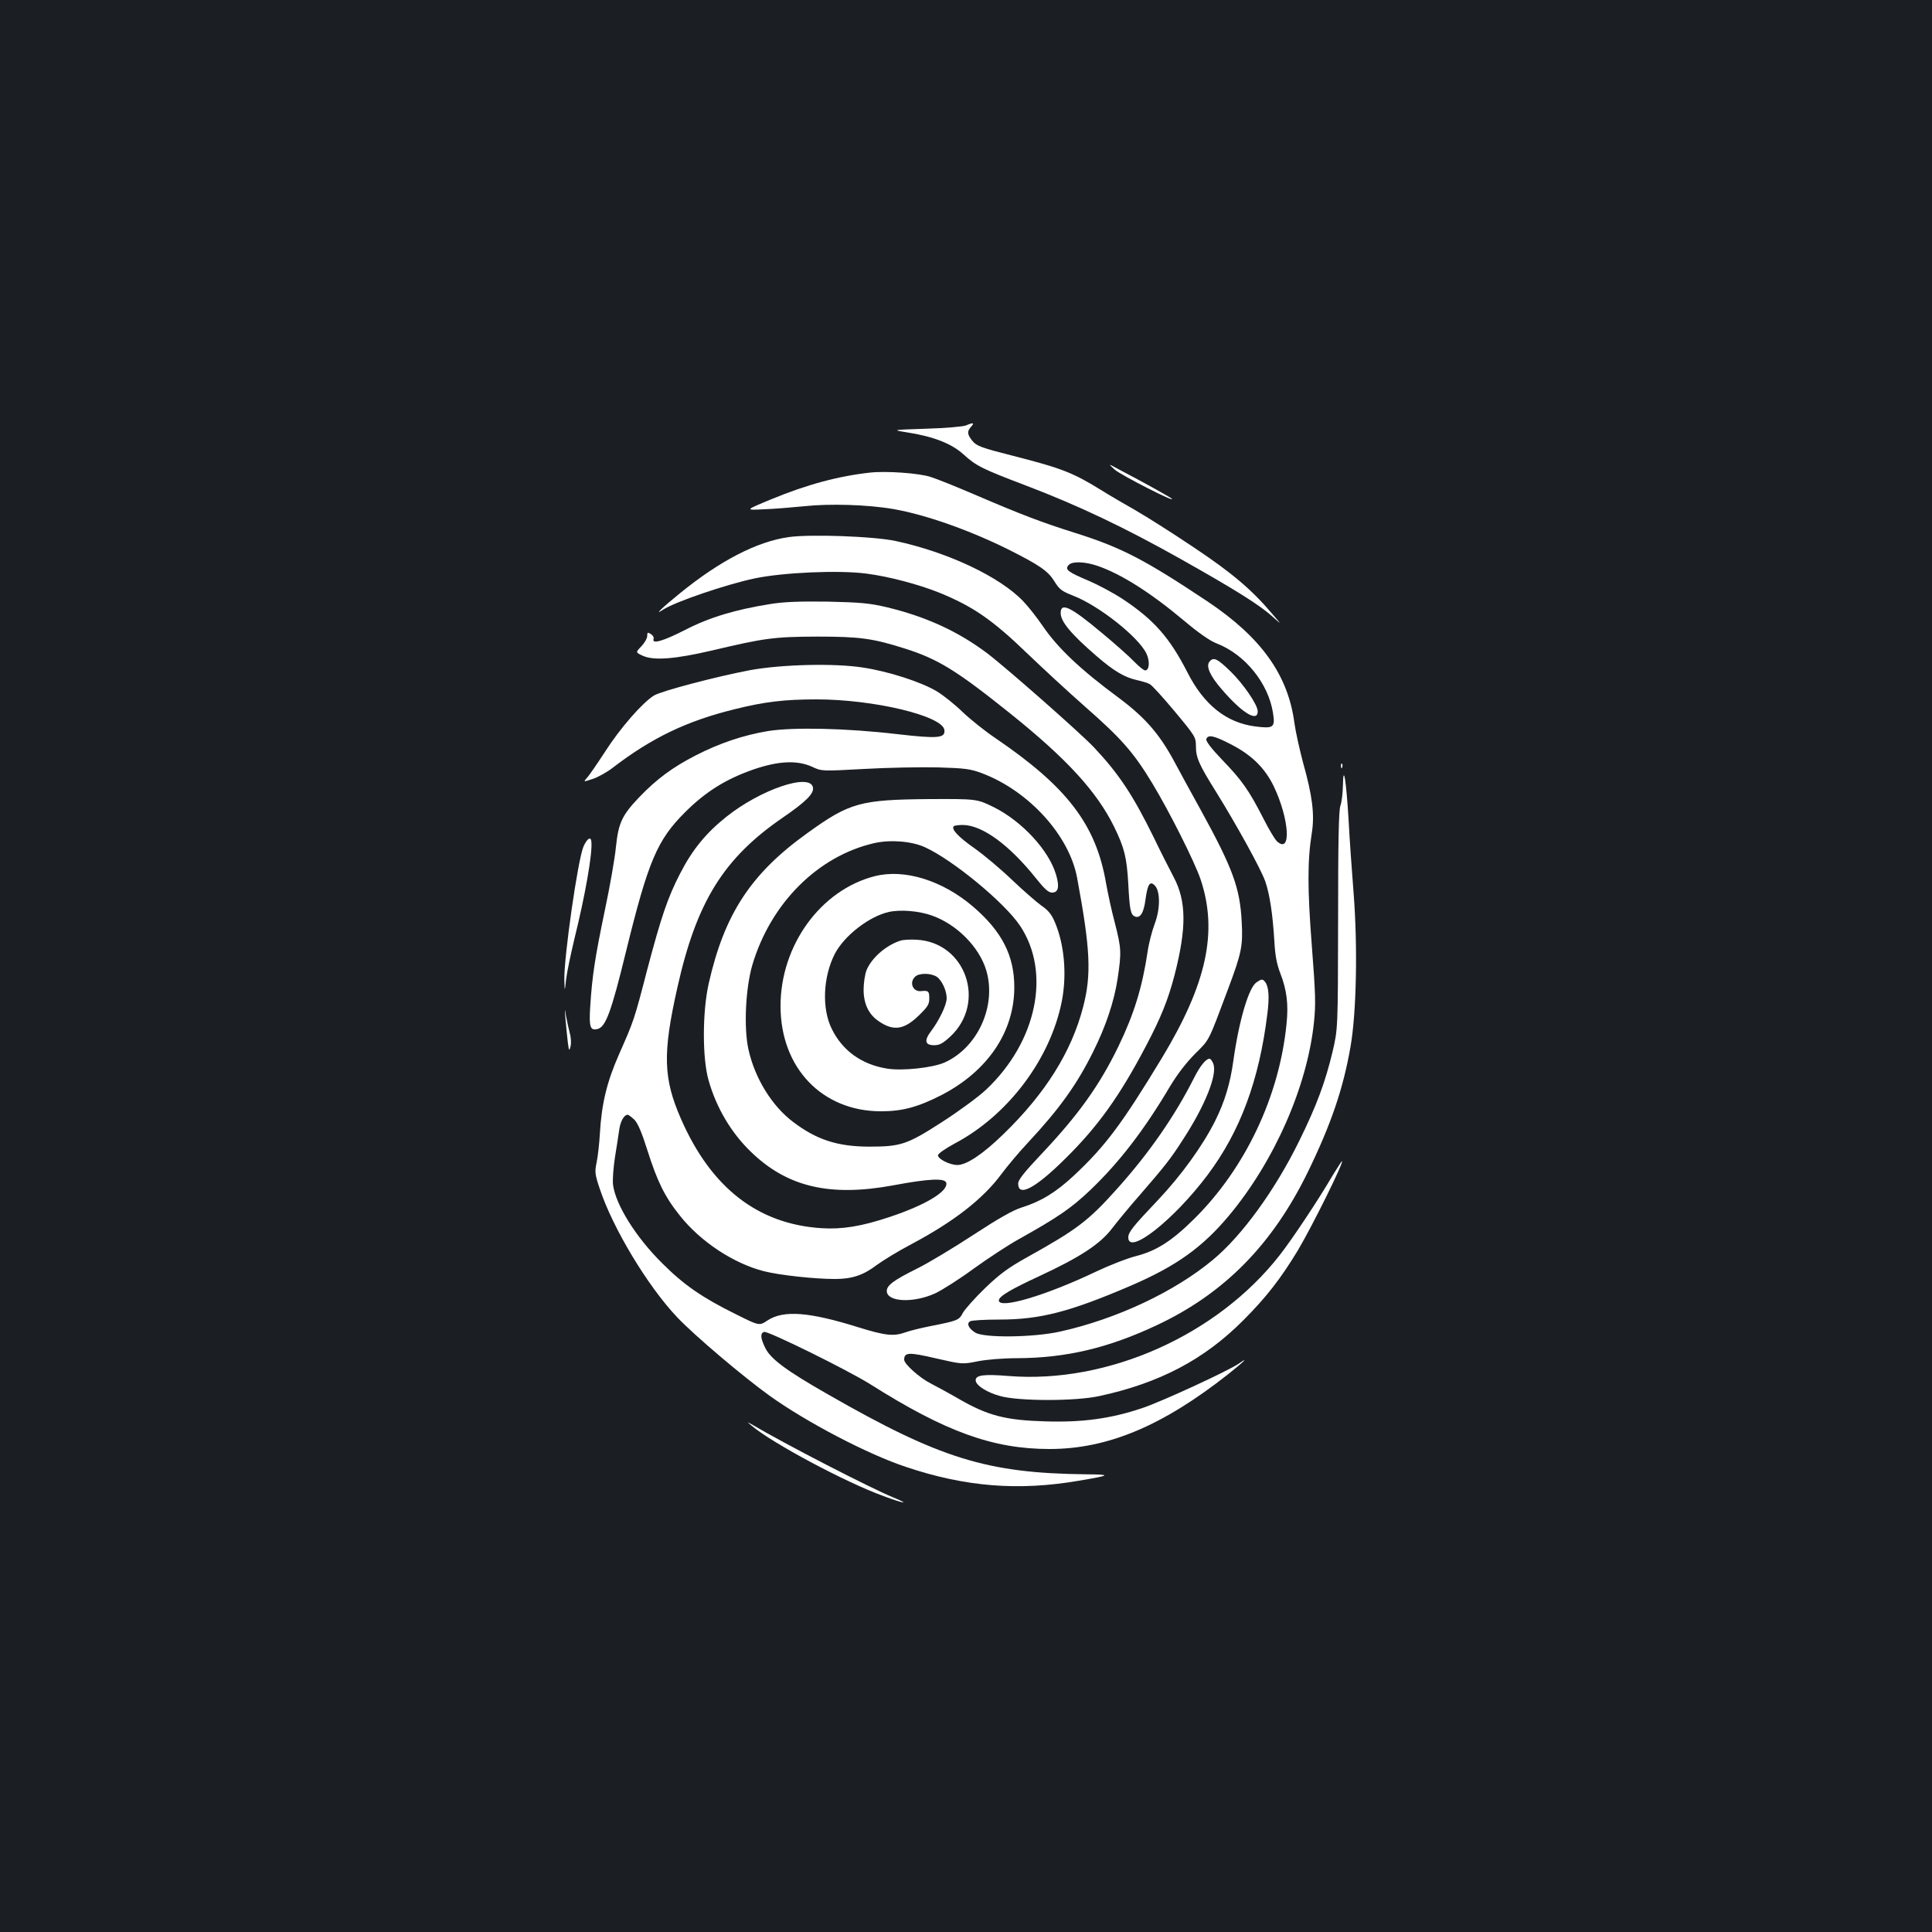 <?xml version="1.0" standalone="no"?>
<!DOCTYPE svg PUBLIC "-//W3C//DTD SVG 20010904//EN"
 "http://www.w3.org/TR/2001/REC-SVG-20010904/DTD/svg10.dtd">
<svg version="1.0" xmlns="http://www.w3.org/2000/svg"
 width="1000pt" height="1000pt" viewBox="0 0 1000 1000"
 preserveAspectRatio="xMidYMid meet">
<rect width="100%" height="100%" fill="#1b1f23"/>
<g transform="translate(0,1000) scale(0.1,-0.1)"
fill="#ffffff" stroke="none">
<path d="M5000 7798 c-14 -6 -106 -14 -205 -17 -180 -6 -180 -6 -100 -19 136
-21 230 -58 291 -113 68 -62 98 -76 329 -164 265 -101 506 -215 799 -380 286
-161 408 -238 474 -298 47 -42 47 -42 -5 18 -104 123 -208 211 -403 341 -107
72 -244 159 -305 194 -60 34 -137 79 -170 100 -150 93 -208 116 -459 180 -166
42 -192 52 -212 77 -28 34 -30 50 -7 75 18 20 10 22 -27 6z"/>
<path d="M5770 7569 c30 -27 321 -176 295 -150 -9 8 -139 81 -275 152 -55 30
-55 30 -20 -2z"/>
<path d="M4505 7554 c-165 -18 -329 -62 -515 -139 -135 -56 -135 -56 -35 -51
55 2 150 10 210 16 129 14 329 8 460 -15 166 -29 393 -109 596 -210 159 -80
203 -110 236 -163 26 -43 39 -52 97 -75 133 -51 339 -214 380 -300 19 -41 15
-87 -7 -87 -7 0 -33 21 -57 46 -25 26 -100 93 -168 149 -161 135 -212 159
-212 102 0 -45 55 -110 187 -224 88 -76 144 -109 207 -123 27 -6 57 -15 67
-21 11 -5 69 -69 129 -141 106 -127 110 -134 110 -179 0 -60 15 -95 104 -237
109 -176 233 -401 255 -464 23 -67 38 -165 47 -308 4 -77 13 -122 31 -168 33
-85 43 -160 32 -262 -37 -375 -214 -748 -478 -1009 -115 -114 -195 -165 -299
-192 -45 -11 -137 -47 -205 -79 -261 -125 -507 -198 -507 -151 0 21 61 57 210
126 211 98 315 166 377 248 26 34 90 112 143 172 128 148 158 185 222 285 115
176 180 338 158 394 -5 14 -14 26 -20 26 -18 0 -49 -38 -80 -100 -99 -196
-231 -387 -397 -572 -151 -169 -209 -212 -473 -359 -91 -51 -135 -83 -211
-156 -53 -51 -104 -109 -115 -128 -20 -39 -27 -41 -173 -70 -46 -9 -102 -23
-124 -31 -61 -22 -105 -17 -241 25 -258 81 -391 91 -474 36 -42 -28 -42 -28
-164 33 -172 85 -268 151 -379 262 -138 136 -243 305 -256 408 -3 26 2 90 10
142 9 52 18 116 22 142 6 44 25 78 44 78 5 0 20 -12 35 -26 18 -19 38 -66 67
-158 51 -161 90 -241 168 -338 106 -134 278 -248 436 -288 79 -20 260 -40 366
-40 89 0 147 19 218 73 33 24 113 73 178 107 220 117 371 234 467 364 29 39
90 112 136 161 165 177 254 302 338 471 66 132 109 261 127 380 20 135 19 155
-14 285 -17 63 -37 156 -46 207 -52 304 -201 499 -575 753 -52 35 -128 96
-168 134 -40 39 -99 86 -132 106 -79 48 -250 104 -385 124 -147 23 -422 16
-584 -14 -174 -33 -459 -108 -496 -131 -59 -36 -176 -170 -252 -289 -42 -64
-84 -126 -95 -137 -19 -22 -19 -22 29 -6 26 8 73 34 103 57 203 156 384 243
632 304 156 39 259 51 425 51 295 0 651 -85 661 -158 6 -43 -33 -46 -243 -22
-263 31 -540 37 -670 16 -127 -21 -252 -63 -376 -127 -117 -60 -201 -122 -290
-215 -90 -94 -108 -134 -121 -258 -5 -55 -31 -204 -58 -331 -50 -240 -65 -336
-75 -495 -7 -106 0 -126 38 -116 42 10 71 89 146 396 116 473 162 581 306 725
108 108 213 173 357 223 129 44 225 48 302 13 49 -23 49 -23 270 -11 121 7
293 10 381 8 139 -4 169 -8 227 -30 242 -91 452 -321 493 -541 69 -371 75
-501 31 -670 -60 -231 -195 -447 -413 -658 -106 -103 -190 -159 -238 -159 -39
0 -100 31 -100 50 0 9 37 34 86 61 277 146 496 438 555 737 27 139 13 296 -37
411 -16 38 -34 60 -68 83 -25 18 -93 77 -151 132 -58 56 -146 130 -197 166
-84 59 -121 99 -106 114 4 3 25 6 47 6 101 -1 241 -104 379 -277 43 -54 64
-73 82 -73 33 0 40 29 21 93 -37 126 -176 276 -322 349 -88 43 -88 43 -333 42
-358 -3 -413 -18 -632 -176 -293 -210 -430 -420 -511 -780 -33 -148 -33 -388
0 -501 40 -141 117 -271 219 -369 188 -182 408 -234 738 -173 186 35 268 38
273 12 9 -44 -107 -114 -293 -176 -147 -49 -246 -65 -355 -58 -328 22 -569
209 -725 565 -92 210 -96 338 -19 680 99 444 239 670 547 881 118 81 160 123
155 154 -12 79 -272 -9 -450 -152 -104 -83 -175 -170 -237 -291 -65 -125 -99
-227 -171 -499 -68 -263 -70 -266 -145 -436 -64 -145 -91 -257 -100 -412 -3
-54 -11 -122 -17 -150 -10 -48 -9 -61 16 -135 67 -204 249 -506 401 -666 89
-94 338 -305 478 -406 191 -137 510 -304 707 -369 307 -103 582 -125 895 -71
166 28 170 32 35 33 -512 6 -754 81 -1335 414 -216 123 -297 184 -324 240 -25
51 -27 76 -6 83 18 7 432 -197 550 -271 389 -246 635 -335 927 -335 301 0 585
119 926 388 79 63 111 94 54 54 -49 -35 -404 -199 -502 -231 -161 -54 -308
-74 -500 -68 -205 6 -295 29 -445 115 -55 32 -122 68 -149 82 -57 29 -136 100
-136 122 0 39 24 40 165 7 136 -31 136 -31 216 -15 46 9 130 16 202 16 254 1
472 52 725 171 349 164 598 417 782 794 119 245 182 428 220 646 31 175 38
520 16 799 -9 113 -21 284 -26 380 -12 199 -27 293 -29 175 -1 -39 -6 -86 -13
-105 -9 -25 -12 -188 -12 -595 -1 -560 -1 -560 -29 -680 -38 -158 -82 -277
-173 -462 -125 -254 -295 -488 -445 -613 -199 -166 -499 -307 -791 -372 -138
-31 -398 -34 -441 -5 -34 22 -45 46 -26 58 8 5 76 9 152 9 212 0 365 40 684
177 233 101 367 197 505 362 234 281 404 666 439 999 10 95 8 150 -11 396 -23
295 -23 443 0 585 15 94 3 192 -45 362 -18 68 -39 161 -45 206 -33 250 -172
444 -450 630 -324 216 -446 279 -680 353 -181 57 -280 95 -530 202 -91 39
-192 80 -225 90 -60 19 -228 31 -310 22z m1176 -483 c122 -42 274 -138 448
-284 75 -63 133 -104 170 -118 146 -57 266 -206 290 -359 12 -76 3 -82 -92
-70 -149 19 -266 112 -351 280 -93 181 -173 272 -336 380 -47 31 -126 73 -175
94 -107 45 -124 58 -105 80 17 22 84 20 151 -3z m689 -923 c108 -55 177 -123
223 -218 81 -170 92 -353 17 -285 -11 10 -43 63 -71 119 -74 145 -112 199
-213 303 -59 62 -86 98 -82 108 9 24 39 18 126 -27z m-1583 -533 c145 -66 413
-287 493 -407 161 -242 87 -600 -176 -848 -38 -36 -140 -111 -227 -167 -183
-118 -214 -128 -382 -128 -161 1 -269 36 -390 128 -110 83 -198 226 -231 375
-25 112 -15 317 20 437 95 320 339 564 631 631 84 19 194 10 262 -21z"/>
<path d="M6260 6575 c-19 -23 3 -73 63 -142 105 -123 187 -173 187 -115 0 34
-75 143 -141 207 -69 67 -88 76 -109 50z"/>
<path d="M4528 5465 c-280 -71 -488 -358 -488 -672 0 -320 215 -545 520 -545
112 0 192 22 315 85 238 124 375 327 375 557 0 164 -64 289 -213 417 -159 136
-355 197 -509 158z m296 -204 c128 -45 245 -163 281 -284 54 -183 -44 -400
-217 -477 -62 -27 -218 -44 -297 -31 -131 21 -231 93 -286 206 -52 105 -45
267 15 386 49 96 180 197 282 219 60 13 156 5 222 -19z"/>
<path d="M4660 5131 c-74 -24 -148 -88 -175 -153 -8 -21 -15 -66 -15 -100 0
-75 27 -130 80 -165 75 -51 130 -43 206 31 46 45 54 57 54 89 0 37 -5 41 -43
37 -42 -4 -62 44 -31 74 20 21 83 20 113 0 27 -19 51 -72 51 -111 0 -34 -38
-113 -80 -169 -38 -50 -33 -74 16 -74 27 0 45 10 83 45 188 176 80 487 -174
501 -33 2 -71 0 -85 -5z"/>
<path d="M4082 7220 c-163 -23 -354 -121 -563 -291 -96 -78 -137 -118 -86 -84
62 40 322 129 472 161 147 31 436 44 580 25 116 -15 267 -55 375 -98 175 -71
277 -141 460 -318 74 -71 209 -196 300 -276 186 -163 249 -236 344 -393 89
-147 219 -406 250 -497 91 -271 32 -541 -200 -925 -206 -340 -293 -457 -457
-610 -94 -87 -168 -132 -269 -164 -45 -14 -119 -56 -249 -141 -101 -66 -233
-146 -294 -176 -119 -59 -155 -86 -155 -115 0 -57 136 -64 249 -13 35 16 125
73 200 128 75 54 181 124 236 154 200 112 269 159 367 252 151 144 281 313
414 538 38 63 84 123 130 169 76 76 66 56 172 339 68 182 76 219 69 344 -9
175 -46 276 -210 575 -52 94 -116 211 -142 260 -75 138 -149 223 -283 323
-202 149 -318 260 -395 373 -28 41 -73 99 -100 127 -120 127 -391 255 -662
313 -113 24 -440 36 -553 20z"/>
<path d="M3990 6874 c-183 -29 -317 -69 -443 -134 -113 -58 -175 -76 -164 -47
3 7 -4 19 -14 25 -17 11 -19 9 -19 -10 0 -12 -14 -36 -30 -53 -31 -32 -31 -32
9 -50 57 -25 167 -16 356 28 274 65 322 71 545 72 220 0 287 -9 454 -62 171
-54 268 -114 545 -336 293 -235 448 -404 538 -587 53 -109 65 -157 73 -295 7
-135 12 -160 35 -169 27 -10 45 19 54 88 11 80 23 98 48 73 29 -29 29 -121 0
-198 -14 -37 -31 -102 -37 -145 -28 -186 -70 -322 -151 -490 -99 -204 -209
-357 -403 -562 -84 -89 -116 -129 -116 -148 0 -72 89 -25 246 131 168 166 280
323 415 580 79 150 115 240 149 370 62 243 61 380 -5 505 -19 36 -66 128 -103
205 -108 220 -181 330 -310 467 -71 75 -456 414 -554 488 -151 113 -315 188
-518 237 -89 21 -135 25 -305 29 -145 2 -226 -1 -295 -12z"/>
<path d="M6941 6034 c0 -11 3 -14 6 -6 3 7 2 16 -1 19 -3 4 -6 -2 -5 -13z"/>
<path d="M3020 5618 c-29 -67 -101 -570 -99 -688 2 -65 2 -65 9 0 4 36 24 130
43 210 56 226 94 442 88 503 -2 30 -22 18 -41 -25z"/>
<path d="M6503 4915 c-40 -28 -90 -198 -119 -404 -16 -118 -45 -214 -95 -314
-65 -129 -175 -281 -294 -407 -132 -139 -155 -168 -155 -195 0 -95 236 91 410
323 169 225 268 491 310 836 11 88 7 139 -12 164 -13 16 -19 15 -45 -3z"/>
<path d="M2927 4725 c3 -38 9 -92 12 -120 6 -45 7 -47 14 -22 4 16 3 46 -4 70
-6 23 -15 65 -20 92 -6 40 -7 36 -2 -20z"/>
<path d="M6899 3918 c-76 -130 -210 -331 -274 -413 -324 -416 -892 -669 -1406
-627 -125 10 -169 5 -169 -22 0 -26 57 -63 127 -82 97 -27 391 -27 513 0 311
67 543 189 745 392 119 119 194 216 282 361 74 124 242 463 229 463 -2 0 -23
-33 -47 -72z"/>
<path d="M3890 2621 c106 -90 485 -293 684 -365 107 -40 141 -44 48 -6 -115
47 -562 277 -732 378 -25 14 -25 14 0 -7z"/>
</g>
</svg>
